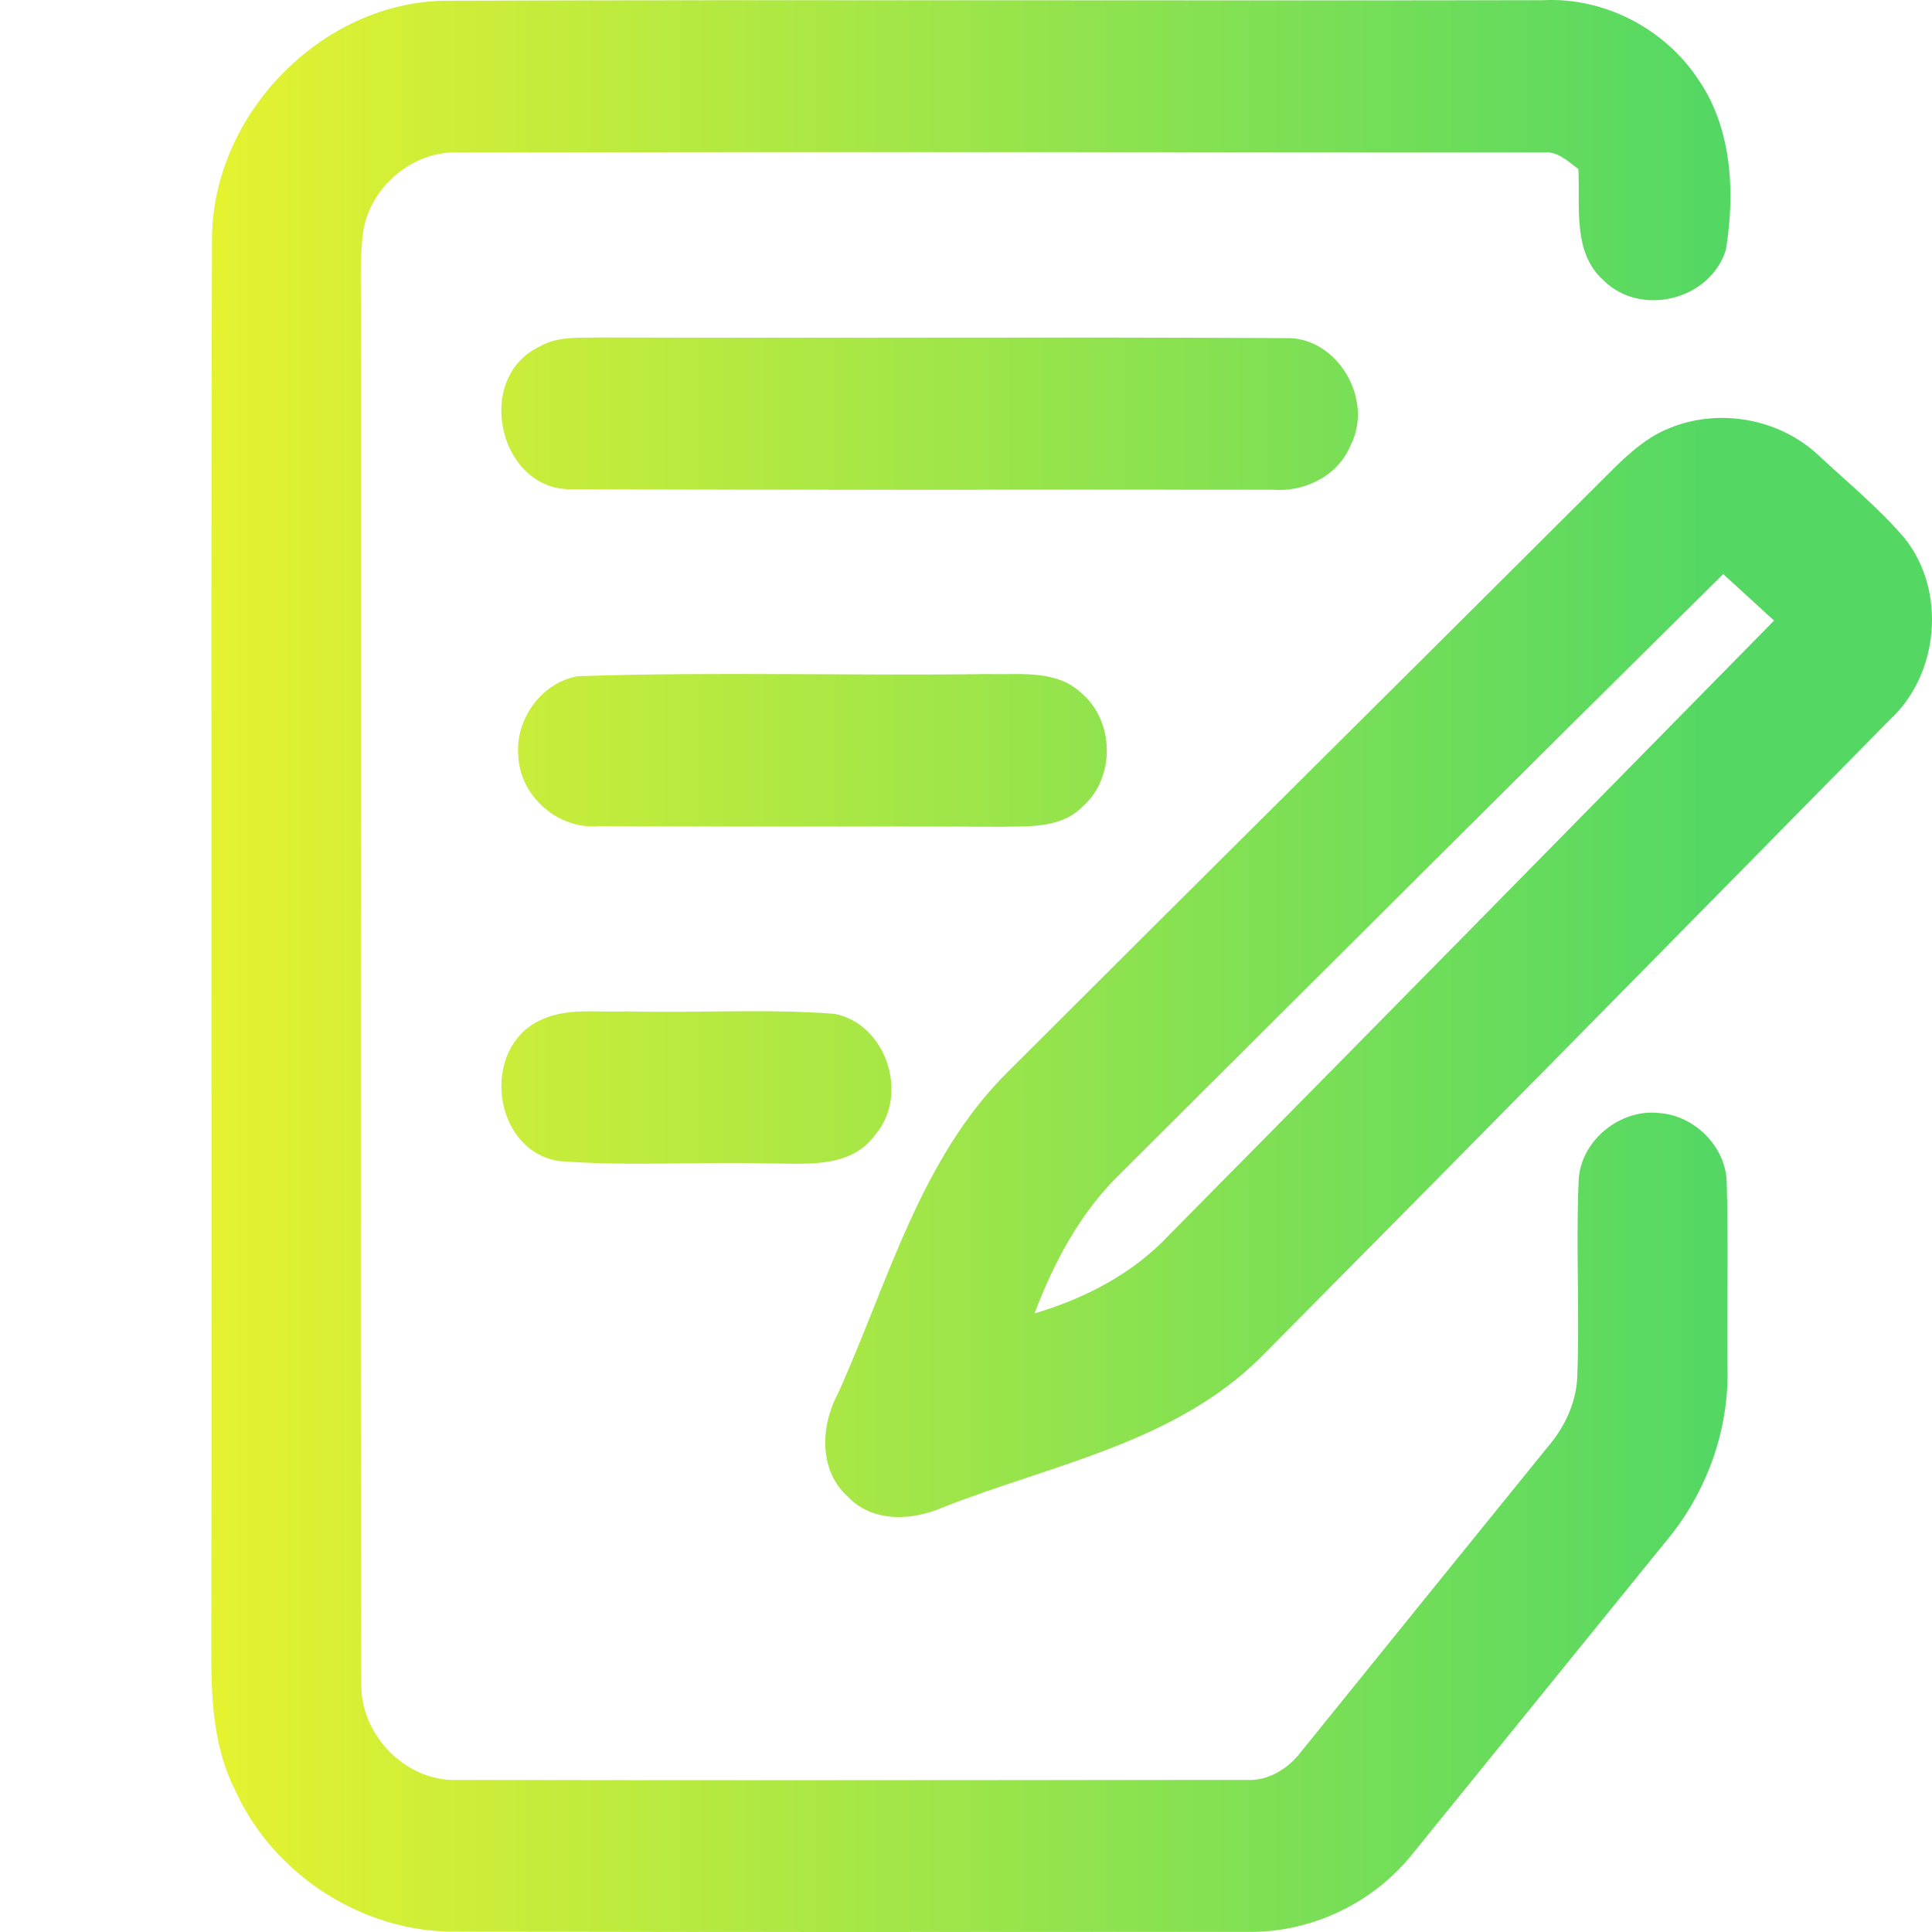 <?xml version="1.0" encoding="UTF-8" standalone="no"?>
<svg
   width="64"
   height="64"
   viewBox="0 0 64 64"
   fill="none"
   version="1.1"
   id="svg44"
   sodipodi:docname="kate.svg"
   inkscape:version="1.2.2 (b0a8486541, 2022-12-01)"
   xmlns:inkscape="http://www.inkscape.org/namespaces/inkscape"
   xmlns:sodipodi="http://sodipodi.sourceforge.net/DTD/sodipodi-0.dtd"
   xmlns="http://www.w3.org/2000/svg"
   xmlns:svg="http://www.w3.org/2000/svg">
  <sodipodi:namedview
     id="namedview46"
     pagecolor="#ffffff"
     bordercolor="#666666"
     borderopacity="1.0"
     inkscape:pageshadow="2"
     inkscape:pageopacity="0.0"
     inkscape:pagecheckerboard="0"
     showgrid="true"
     inkscape:zoom="9.96875"
     inkscape:cx="31.347962"
     inkscape:cy="29.99373"
     inkscape:current-layer="svg44"
     inkscape:showpageshadow="2"
     inkscape:deskcolor="#d1d1d1">
    <inkscape:grid
       type="xygrid"
       id="grid1051" />
  </sodipodi:namedview>
  <g
     clip-path="url(#clip0)"
     id="g12">
    <path
       d="M 7.022,7.855 C 7.077,3.743 10.662,0.106 14.7,0.024 26.846,-0.016 38.991,0.028 51.133,0.006 53.128,-0.09 55.12,0.929 56.242,2.608 57.377,4.235 57.484,6.376 57.171,8.281 56.648,9.948 54.349,10.504 53.128,9.295 52.083,8.377 52.349,6.845 52.285,5.601 51.929,5.331 51.582,4.992 51.102,5.049 c -11.991,-0.009 -23.987,-0.017 -35.978,0 -1.465,-0.026 -2.839,1.122 -3.088,2.593 -0.129,0.927 -0.073,1.866 -0.081,2.802 0.017,15.101 -0.026,30.198 0.013,45.299 -0.047,1.723 1.473,3.28 3.173,3.22 8.715,0.017 17.434,0.004 26.154,0 0.715,0.039 1.379,-0.37 1.803,-0.931 2.715,-3.359 5.426,-6.717 8.146,-10.068 0.552,-0.635 0.947,-1.427 1.002,-2.284 0.09,-2.171 -0.047,-4.346 0.047,-6.522 0.026,-1.357 1.379,-2.449 2.689,-2.284 1.148,0.083 2.193,1.109 2.218,2.293 0.06,2.041 0.004,4.085 0.026,6.13 0.056,2.119 -0.72,4.211 -2.081,5.812 -2.771,3.411 -5.533,6.831 -8.304,10.242 -1.323,1.692 -3.409,2.684 -5.537,2.645 -8.715,0 -17.434,0.013 -26.15,-0.009 C 12.066,64.04 9.064,62.138 7.78,59.284 7.09,57.914 6.996,56.343 7,54.834 7.026,39.171 6.979,23.513 7.022,7.855 Z"
       fill="url(#paint0_linear)"
       id="path2"
       style="fill:url(#paint0_linear)" />
    <path
       d="m 17.878,11.479 c 0.604,-0.357 1.328,-0.279 2,-0.3 7.567,0.026 15.135,-0.022 22.702,0.022 1.722,-0.061 2.955,2.045 2.15,3.572 -0.424,1.009 -1.533,1.536 -2.578,1.449 C 34.439,16.212 26.722,16.243 19.009,16.204 16.546,16.33 15.655,12.527 17.878,11.479 Z"
       fill="url(#paint1_linear)"
       id="path4"
       style="fill:url(#paint1_linear)" />
    <path
       d="m 19.159,22.399 c 4.514,-0.152 9.036,-0.009 13.555,-0.07 1.049,0.03 2.278,-0.165 3.118,0.639 1.092,0.922 1.113,2.802 0.039,3.742 -0.707,0.735 -1.782,0.657 -2.707,0.679 -4.433,-0.026 -8.869,0.009 -13.302,-0.022 -1.341,0.131 -2.634,-0.957 -2.694,-2.332 -0.107,-1.218 0.792,-2.449 1.991,-2.636 z"
       fill="url(#paint2_linear)"
       id="path6"
       style="fill:url(#paint2_linear)" />
    <path
       d="m 17.908,33.789 c 0.882,-0.418 1.889,-0.244 2.826,-0.287 2.304,0.065 4.617,-0.096 6.912,0.083 1.713,0.331 2.488,2.684 1.345,4.007 -0.831,1.153 -2.355,0.94 -3.58,0.949 -2.308,-0.065 -4.63,0.104 -6.929,-0.083 -2.18,-0.379 -2.57,-3.746 -0.574,-4.668 z"
       fill="url(#paint3_linear)"
       id="path8"
       style="fill:url(#paint3_linear)" />
    <path
       d="m 55.167,14.242 c 1.675,-0.761 3.769,-0.409 5.105,0.87 0.955,0.887 1.97,1.723 2.822,2.719 1.396,1.745 1.139,4.52 -0.497,6.017 -6.925,7.035 -13.846,14.07 -20.796,21.079 -2.857,2.867 -6.946,3.581 -10.557,5.003 -1.019,0.448 -2.334,0.518 -3.161,-0.352 -0.972,-0.874 -0.899,-2.358 -0.317,-3.433 1.649,-3.646 2.707,-7.749 5.614,-10.633 6.694,-6.691 13.417,-13.344 20.115,-20.031 0.497,-0.483 1.028,-0.957 1.67,-1.24 z M 37.128,38.862 c -1.323,1.279 -2.21,2.928 -2.857,4.646 1.666,-0.492 3.263,-1.318 4.467,-2.606 6.689,-6.765 13.362,-13.557 20.03,-20.344 -0.561,-0.513 -1.122,-1.027 -1.683,-1.54 C 50.413,25.61 43.775,32.24 37.128,38.862 Z"
       fill="url(#paint4_linear)"
       id="path10"
       style="fill:url(#paint4_linear)" />
  </g>
  <defs
     id="defs42">
    <linearGradient
       id="paint0_linear"
       x1="7"
       y1="32"
       x2="57.323"
       y2="32"
       gradientUnits="userSpaceOnUse">
      <stop
         stop-color="#e5f230"
         id="stop14" />
      <stop
         offset="0.987"
         stop-color="#54d863"
         id="stop16" />
    </linearGradient>
    <linearGradient
       id="paint1_linear"
       x1="57.323"
       y1="32"
       x2="7"
       y2="32"
       gradientUnits="userSpaceOnUse">
      <stop
         stop-color="#54d863"
         id="stop19" />
      <stop
         offset="0.987"
         stop-color="#e5f230"
         id="stop21" />
    </linearGradient>
    <linearGradient
       id="paint2_linear"
       x1="57.323"
       y1="32"
       x2="7"
       y2="32"
       gradientUnits="userSpaceOnUse">
      <stop
         stop-color="#54d863"
         id="stop24" />
      <stop
         offset="0.987"
         stop-color="#e5f230"
         id="stop26" />
    </linearGradient>
    <linearGradient
       id="paint3_linear"
       x1="57.323"
       y1="32"
       x2="7"
       y2="32"
       gradientUnits="userSpaceOnUse">
      <stop
         stop-color="#54d863"
         id="stop29" />
      <stop
         offset="0.987"
         stop-color="#e5f230"
         id="stop31" />
    </linearGradient>
    <linearGradient
       id="paint4_linear"
       x1="7"
       y1="32"
       x2="57.323"
       y2="32"
       gradientUnits="userSpaceOnUse">
      <stop
         stop-color="#e5f230"
         id="stop34" />
      <stop
         offset="0.987"
         stop-color="#54d863"
         id="stop36" />
    </linearGradient>
    <clipPath
       id="clip0">
      <rect
         width="64"
         height="64"
         fill="white"
         id="rect39" />
    </clipPath>
  </defs>
</svg>
